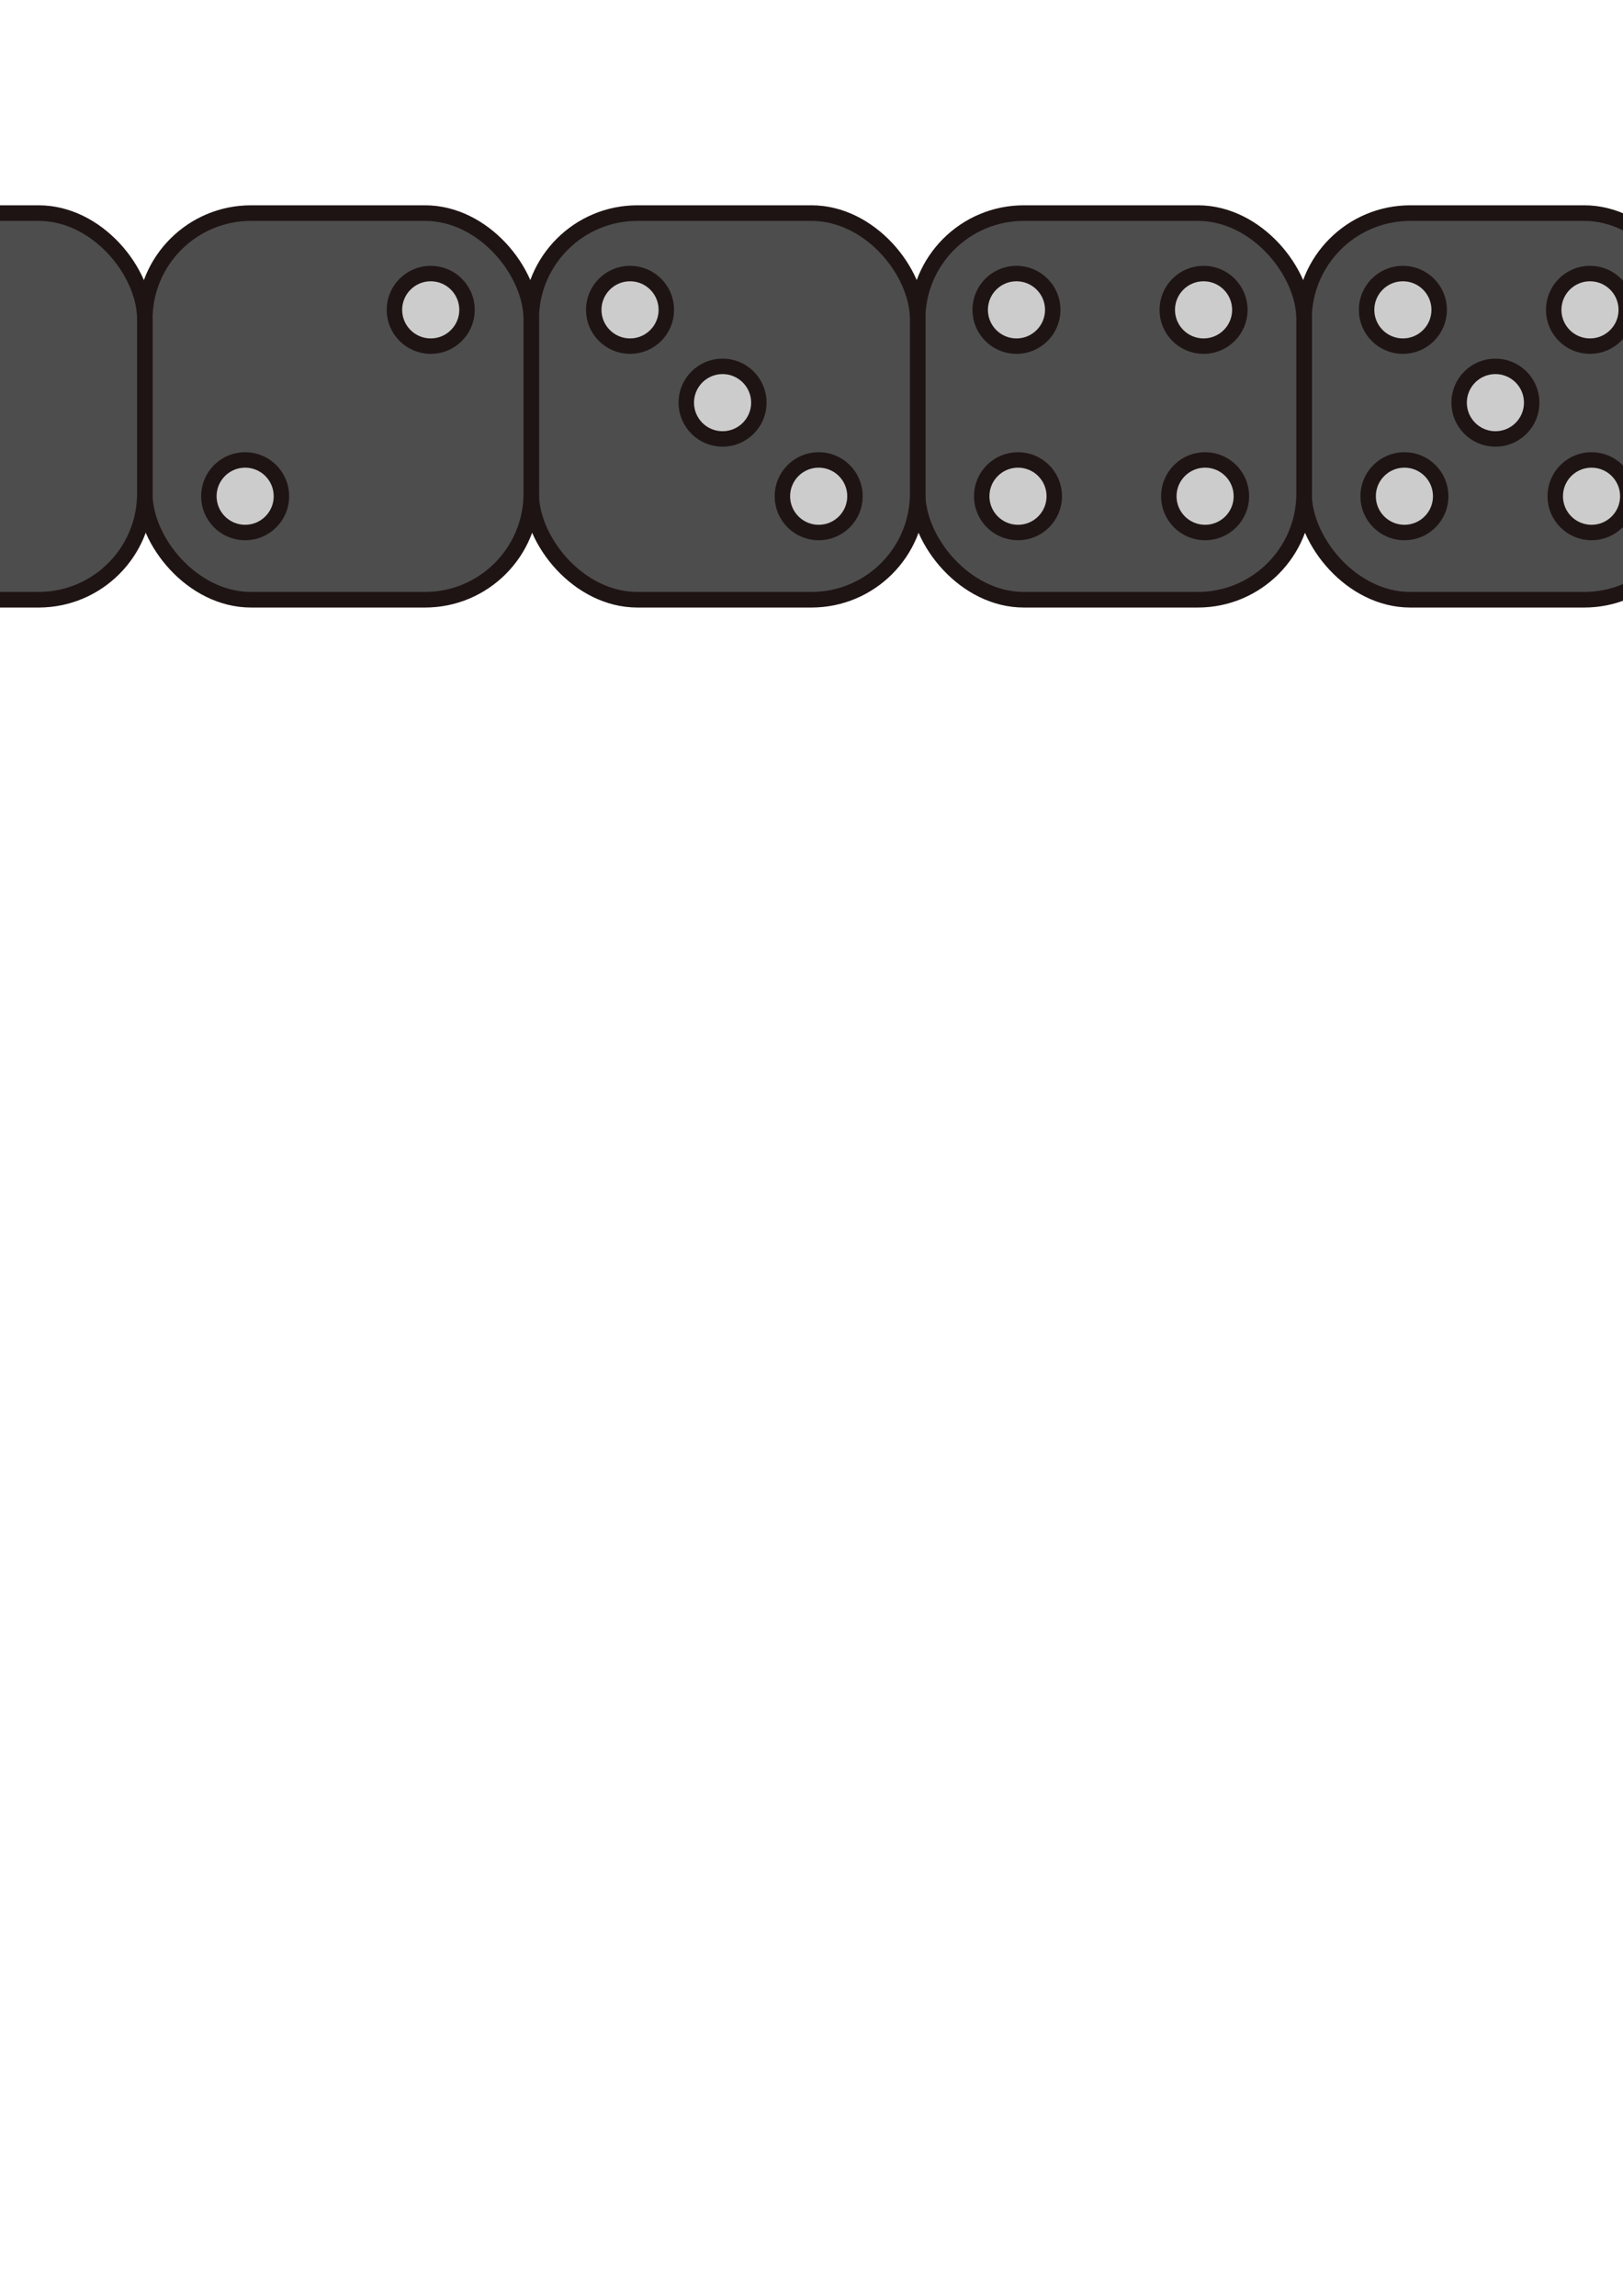 <?xml version="1.0" encoding="UTF-8" standalone="no"?>
<svg
   xmlns:dc="http://purl.org/dc/elements/1.1/"
   xmlns:cc="http://creativecommons.org/ns#"
   xmlns:rdf="http://www.w3.org/1999/02/22-rdf-syntax-ns#"
   xmlns:svg="http://www.w3.org/2000/svg"
   xmlns="http://www.w3.org/2000/svg"
   xmlns:sodipodi="http://sodipodi.sourceforge.net/DTD/sodipodi-0.dtd"
   xmlns:inkscape="http://www.inkscape.org/namespaces/inkscape"
   width="210mm"
   height="297mm"
   viewBox="0 0 210 297"
   version="1.1"
   id="svg8"
   inkscape:version="1.0.1 (3bc2e813f5, 2020-09-07)"
   sodipodi:docname="cube.svg">
  <defs
     id="defs2">
    <filter
       inkscape:collect="always"
       style="color-interpolation-filters:sRGB"
       id="filter1111"
       x="-1.08e-05"
       width="1"
       y="-1.08e-05"
       height="1">
      <feGaussianBlur
         inkscape:collect="always"
         stdDeviation="0"
         id="feGaussianBlur1113" />
    </filter>
    <filter
       inkscape:collect="always"
       style="color-interpolation-filters:sRGB"
       id="filter1111-8-7-9"
       x="-1.08e-05"
       width="1"
       y="-1.08e-05"
       height="1">
      <feGaussianBlur
         inkscape:collect="always"
         stdDeviation="0"
         id="feGaussianBlur1113-5-9-2" />
    </filter>
    <filter
       inkscape:collect="always"
       style="color-interpolation-filters:sRGB"
       id="filter1111-8-7-9-4"
       x="-1.08e-05"
       width="1"
       y="-1.08e-05"
       height="1">
      <feGaussianBlur
         inkscape:collect="always"
         stdDeviation="0"
         id="feGaussianBlur1113-5-9-2-4" />
    </filter>
    <filter
       inkscape:collect="always"
       style="color-interpolation-filters:sRGB"
       id="filter1111-8-7-9-6"
       x="-1.08e-05"
       width="1"
       y="-1.08e-05"
       height="1">
      <feGaussianBlur
         inkscape:collect="always"
         stdDeviation="0"
         id="feGaussianBlur1113-5-9-2-1" />
    </filter>
    <filter
       inkscape:collect="always"
       style="color-interpolation-filters:sRGB"
       id="filter1111-8-7-9-1"
       x="-1.08e-05"
       width="1"
       y="-1.08e-05"
       height="1">
      <feGaussianBlur
         inkscape:collect="always"
         stdDeviation="0"
         id="feGaussianBlur1113-5-9-2-41" />
    </filter>
    <filter
       inkscape:collect="always"
       style="color-interpolation-filters:sRGB"
       id="filter1111-8-7-9-8"
       x="-1.08e-05"
       width="1"
       y="-1.08e-05"
       height="1">
      <feGaussianBlur
         inkscape:collect="always"
         stdDeviation="0"
         id="feGaussianBlur1113-5-9-2-0" />
    </filter>
    <filter
       inkscape:collect="always"
       style="color-interpolation-filters:sRGB"
       id="filter1111-8-7-9-7"
       x="-1.08e-05"
       width="1"
       y="-1.08e-05"
       height="1">
      <feGaussianBlur
         inkscape:collect="always"
         stdDeviation="0"
         id="feGaussianBlur1113-5-9-2-3" />
    </filter>
    <filter
       inkscape:collect="always"
       style="color-interpolation-filters:sRGB"
       id="filter1111-8-7-9-84"
       x="-1.08e-05"
       width="1"
       y="-1.08e-05"
       height="1">
      <feGaussianBlur
         inkscape:collect="always"
         stdDeviation="0"
         id="feGaussianBlur1113-5-9-2-7" />
    </filter>
  </defs>
  <sodipodi:namedview
     id="base"
     pagecolor="#ffffff"
     bordercolor="#666666"
     borderopacity="1.0"
     inkscape:pageopacity="0.0"
     inkscape:pageshadow="2"
     inkscape:zoom="0.70710678"
     inkscape:cx="514.69556"
     inkscape:cy="483.13961"
     inkscape:document-units="mm"
     inkscape:current-layer="layer1"
     inkscape:document-rotation="0"
     showgrid="false"
     inkscape:window-width="1600"
     inkscape:window-height="847"
     inkscape:window-x="-8"
     inkscape:window-y="22"
     inkscape:window-maximized="1" />
  <g
     inkscape:label="Layer 1"
     inkscape:groupmode="layer"
     id="layer1">
    <rect
       style="fill:#4d4d4d;stroke:#1f1414;stroke-width:2;stroke-linejoin:round;stroke-miterlimit:4;stroke-dasharray:none;stroke-opacity:1;filter:url(#filter1111-8-7-9)"
       id="rect835-0-5-5"
       width="49.572"
       height="49.572"
       x="268.615"
       y="27.556"
       ry="13.626"
       transform="matrix(1.009,0,0,1.009,-2.311,-0.237)"
       inkscape:export-xdpi="96"
       inkscape:export-ydpi="96" />
    <rect
       style="fill:#4d4d4d;stroke:#1f1414;stroke-width:2;stroke-linejoin:round;stroke-miterlimit:4;stroke-dasharray:none;stroke-opacity:1;filter:url(#filter1111-8-7-9-4)"
       id="rect835-0-5-5-6"
       width="49.572"
       height="49.572"
       x="268.615"
       y="27.556"
       ry="13.626"
       transform="matrix(1.009,0,0,1.009,-52.31,-0.237)"
       inkscape:export-xdpi="96"
       inkscape:export-ydpi="96" />
    <rect
       style="fill:#4d4d4d;stroke:#1f1414;stroke-width:2;stroke-linejoin:round;stroke-miterlimit:4;stroke-dasharray:none;stroke-opacity:1;filter:url(#filter1111-8-7-9-6)"
       id="rect835-0-5-5-3"
       width="49.572"
       height="49.572"
       x="268.615"
       y="27.556"
       ry="13.626"
       transform="matrix(1.009,0,0,1.009,-102.309,-0.237)"
       inkscape:export-xdpi="96"
       inkscape:export-ydpi="96" />
    <rect
       style="fill:#4d4d4d;stroke:#1f1414;stroke-width:2;stroke-linejoin:round;stroke-miterlimit:4;stroke-dasharray:none;stroke-opacity:1;filter:url(#filter1111-8-7-9-1)"
       id="rect835-0-5-5-5"
       width="49.572"
       height="49.572"
       x="268.615"
       y="27.556"
       ry="13.626"
       transform="matrix(1.009,0,0,1.009,-152.308,-0.237)"
       inkscape:export-xdpi="96"
       inkscape:export-ydpi="96" />
    <rect
       style="fill:#4d4d4d;stroke:#1f1414;stroke-width:2;stroke-linejoin:round;stroke-miterlimit:4;stroke-dasharray:none;stroke-opacity:1;filter:url(#filter1111-8-7-9-8)"
       id="rect835-0-5-5-4"
       width="49.572"
       height="49.572"
       x="268.615"
       y="27.556"
       ry="13.626"
       transform="matrix(1.009,0,0,1.009,-202.307,-0.237)"
       inkscape:export-xdpi="96"
       inkscape:export-ydpi="96" />
    <rect
       style="fill:#4d4d4d;stroke:#1f1414;stroke-width:2;stroke-linejoin:round;stroke-miterlimit:4;stroke-dasharray:none;stroke-opacity:1;filter:url(#filter1111-8-7-9-7)"
       id="rect835-0-5-5-37"
       width="49.572"
       height="49.572"
       x="268.615"
       y="27.556"
       ry="13.626"
       transform="matrix(1.009,0,0,1.009,-252.306,-0.237)"
       inkscape:export-xdpi="96"
       inkscape:export-ydpi="96" />
    <rect
       style="fill:#4d4d4d;stroke:#1f1414;stroke-width:2;stroke-linejoin:round;stroke-miterlimit:4;stroke-dasharray:none;stroke-opacity:1;filter:url(#filter1111-8-7-9-84)"
       id="rect835-0-5-5-56"
       width="49.572"
       height="49.572"
       x="268.615"
       y="27.556"
       ry="13.626"
       transform="matrix(1.009,0,0,1.009,-302.305,-0.237)"
       inkscape:export-xdpi="96"
       inkscape:export-ydpi="96" />
    <circle
       style="fill:#cccccc;stroke:#1f1414;stroke-width:2;stroke-linejoin:round;stroke-miterlimit:4;stroke-dasharray:none;stroke-opacity:1"
       id="path1115-0-5-8-5"
       cx="281.517"
       cy="40.084"
       r="4.696"
       inkscape:export-xdpi="96"
       inkscape:export-ydpi="96" />
    <circle
       style="fill:#cccccc;stroke:#1f1414;stroke-width:2;stroke-linejoin:round;stroke-miterlimit:4;stroke-dasharray:none;stroke-opacity:1"
       id="path1115-0-5-8-5-7"
       cx="293.555"
       cy="40.151"
       r="4.696"
       inkscape:export-xdpi="96"
       inkscape:export-ydpi="96" />
    <circle
       style="fill:#cccccc;stroke:#1f1414;stroke-width:2;stroke-linejoin:round;stroke-miterlimit:4;stroke-dasharray:none;stroke-opacity:1"
       id="path1115-0-5-8-5-7-8"
       cx="305.726"
       cy="40.084"
       r="4.696"
       inkscape:export-xdpi="96"
       inkscape:export-ydpi="96" />
    <circle
       style="fill:#cccccc;stroke:#1f1414;stroke-width:2;stroke-linejoin:round;stroke-miterlimit:4;stroke-dasharray:none;stroke-opacity:1"
       id="path1115-0-5-8-5-1"
       cx="281.45"
       cy="52.024"
       r="4.696"
       inkscape:export-xdpi="96"
       inkscape:export-ydpi="96" />
    <circle
       style="fill:#cccccc;stroke:#1f1414;stroke-width:2;stroke-linejoin:round;stroke-miterlimit:4;stroke-dasharray:none;stroke-opacity:1"
       id="path1115-0-5-8-5-7-86"
       cx="293.489"
       cy="52.09"
       r="4.696"
       inkscape:export-xdpi="96"
       inkscape:export-ydpi="96" />
    <circle
       style="fill:#cccccc;stroke:#1f1414;stroke-width:2;stroke-linejoin:round;stroke-miterlimit:4;stroke-dasharray:none;stroke-opacity:1"
       id="path1115-0-5-8-5-7-8-7"
       cx="305.66"
       cy="52.024"
       r="4.696"
       inkscape:export-xdpi="96"
       inkscape:export-ydpi="96" />
    <circle
       style="fill:#cccccc;stroke:#1f1414;stroke-width:2;stroke-linejoin:round;stroke-miterlimit:4;stroke-dasharray:none;stroke-opacity:1"
       id="path1115-0-5-8-5-9"
       cx="281.715"
       cy="64.195"
       r="4.696"
       inkscape:export-xdpi="96"
       inkscape:export-ydpi="96" />
    <circle
       style="fill:#cccccc;stroke:#1f1414;stroke-width:2;stroke-linejoin:round;stroke-miterlimit:4;stroke-dasharray:none;stroke-opacity:1"
       id="path1115-0-5-8-5-7-6"
       cx="293.754"
       cy="64.261"
       r="4.696"
       inkscape:export-xdpi="96"
       inkscape:export-ydpi="96" />
    <circle
       style="fill:#cccccc;stroke:#1f1414;stroke-width:2;stroke-linejoin:round;stroke-miterlimit:4;stroke-dasharray:none;stroke-opacity:1"
       id="path1115-0-5-8-5-7-8-2"
       cx="305.924"
       cy="64.195"
       r="4.696"
       inkscape:export-xdpi="96"
       inkscape:export-ydpi="96" />
    <circle
       style="fill:#cccccc;stroke:#1f1414;stroke-width:2;stroke-linejoin:round;stroke-miterlimit:4;stroke-dasharray:none;stroke-opacity:1"
       id="path1115-0-5-8-5-4"
       cx="231.518"
       cy="40.084"
       r="4.696"
       inkscape:export-xdpi="96"
       inkscape:export-ydpi="96" />
    <circle
       style="fill:#cccccc;stroke:#1f1414;stroke-width:2;stroke-linejoin:round;stroke-miterlimit:4;stroke-dasharray:none;stroke-opacity:1"
       id="path1115-0-5-8-5-7-8-77"
       cx="255.727"
       cy="40.084"
       r="4.696"
       inkscape:export-xdpi="96"
       inkscape:export-ydpi="96" />
    <circle
       style="fill:#cccccc;stroke:#1f1414;stroke-width:2;stroke-linejoin:round;stroke-miterlimit:4;stroke-dasharray:none;stroke-opacity:1"
       id="path1115-0-5-8-5-1-9"
       cx="231.452"
       cy="52.024"
       r="4.696"
       inkscape:export-xdpi="96"
       inkscape:export-ydpi="96" />
    <circle
       style="fill:#cccccc;stroke:#1f1414;stroke-width:2;stroke-linejoin:round;stroke-miterlimit:4;stroke-dasharray:none;stroke-opacity:1"
       id="path1115-0-5-8-5-7-8-7-5"
       cx="255.661"
       cy="52.024"
       r="4.696"
       inkscape:export-xdpi="96"
       inkscape:export-ydpi="96" />
    <circle
       style="fill:#cccccc;stroke:#1f1414;stroke-width:2;stroke-linejoin:round;stroke-miterlimit:4;stroke-dasharray:none;stroke-opacity:1"
       id="path1115-0-5-8-5-9-6"
       cx="231.716"
       cy="64.195"
       r="4.696"
       inkscape:export-xdpi="96"
       inkscape:export-ydpi="96" />
    <circle
       style="fill:#cccccc;stroke:#1f1414;stroke-width:2;stroke-linejoin:round;stroke-miterlimit:4;stroke-dasharray:none;stroke-opacity:1"
       id="path1115-0-5-8-5-7-8-2-4"
       cx="255.926"
       cy="64.195"
       r="4.696"
       inkscape:export-xdpi="96"
       inkscape:export-ydpi="96" />
    <circle
       style="fill:#cccccc;stroke:#1f1414;stroke-width:2;stroke-linejoin:round;stroke-miterlimit:4;stroke-dasharray:none;stroke-opacity:1"
       id="path1115-0-5-8-5-11"
       cx="181.519"
       cy="40.084"
       r="4.696"
       inkscape:export-xdpi="96"
       inkscape:export-ydpi="96" />
    <circle
       style="fill:#cccccc;stroke:#1f1414;stroke-width:2;stroke-linejoin:round;stroke-miterlimit:4;stroke-dasharray:none;stroke-opacity:1"
       id="path1115-0-5-8-5-7-8-3"
       cx="205.728"
       cy="40.084"
       r="4.696"
       inkscape:export-xdpi="96"
       inkscape:export-ydpi="96" />
    <circle
       style="fill:#cccccc;stroke:#1f1414;stroke-width:2;stroke-linejoin:round;stroke-miterlimit:4;stroke-dasharray:none;stroke-opacity:1"
       id="path1115-0-5-8-5-7-86-4"
       cx="193.491"
       cy="52.09"
       r="4.696"
       inkscape:export-xdpi="96"
       inkscape:export-ydpi="96" />
    <circle
       style="fill:#cccccc;stroke:#1f1414;stroke-width:2;stroke-linejoin:round;stroke-miterlimit:4;stroke-dasharray:none;stroke-opacity:1"
       id="path1115-0-5-8-5-9-63"
       cx="181.717"
       cy="64.195"
       r="4.696"
       inkscape:export-xdpi="96"
       inkscape:export-ydpi="96" />
    <circle
       style="fill:#cccccc;stroke:#1f1414;stroke-width:2;stroke-linejoin:round;stroke-miterlimit:4;stroke-dasharray:none;stroke-opacity:1"
       id="path1115-0-5-8-5-7-8-2-9"
       cx="205.927"
       cy="64.195"
       r="4.696"
       inkscape:export-xdpi="96"
       inkscape:export-ydpi="96" />
    <circle
       style="fill:#cccccc;stroke:#1f1414;stroke-width:2;stroke-linejoin:round;stroke-miterlimit:4;stroke-dasharray:none;stroke-opacity:1"
       id="path1115-0-5-8-5-99"
       cx="131.52"
       cy="40.084"
       r="4.696"
       inkscape:export-xdpi="96"
       inkscape:export-ydpi="96" />
    <circle
       style="fill:#cccccc;stroke:#1f1414;stroke-width:2;stroke-linejoin:round;stroke-miterlimit:4;stroke-dasharray:none;stroke-opacity:1"
       id="path1115-0-5-8-5-7-8-35"
       cx="155.729"
       cy="40.084"
       r="4.696"
       inkscape:export-xdpi="96"
       inkscape:export-ydpi="96" />
    <circle
       style="fill:#cccccc;stroke:#1f1414;stroke-width:2;stroke-linejoin:round;stroke-miterlimit:4;stroke-dasharray:none;stroke-opacity:1"
       id="path1115-0-5-8-5-9-2"
       cx="131.718"
       cy="64.195"
       r="4.696"
       inkscape:export-xdpi="96"
       inkscape:export-ydpi="96" />
    <circle
       style="fill:#cccccc;stroke:#1f1414;stroke-width:2;stroke-linejoin:round;stroke-miterlimit:4;stroke-dasharray:none;stroke-opacity:1"
       id="path1115-0-5-8-5-7-8-2-45"
       cx="155.928"
       cy="64.195"
       r="4.696"
       inkscape:export-xdpi="96"
       inkscape:export-ydpi="96" />
    <circle
       style="fill:#cccccc;stroke:#1f1414;stroke-width:2;stroke-linejoin:round;stroke-miterlimit:4;stroke-dasharray:none;stroke-opacity:1"
       id="path1115-0-5-8-5-44"
       cx="81.521"
       cy="40.084"
       r="4.696"
       inkscape:export-xdpi="96"
       inkscape:export-ydpi="96" />
    <circle
       style="fill:#cccccc;stroke:#1f1414;stroke-width:2;stroke-linejoin:round;stroke-miterlimit:4;stroke-dasharray:none;stroke-opacity:1"
       id="path1115-0-5-8-5-7-86-7"
       cx="93.493"
       cy="52.09"
       r="4.696"
       inkscape:export-xdpi="96"
       inkscape:export-ydpi="96" />
    <circle
       style="fill:#cccccc;stroke:#1f1414;stroke-width:2;stroke-linejoin:round;stroke-miterlimit:4;stroke-dasharray:none;stroke-opacity:1"
       id="path1115-0-5-8-5-7-8-2-3"
       cx="105.929"
       cy="64.195"
       r="4.696"
       inkscape:export-xdpi="96"
       inkscape:export-ydpi="96" />
    <circle
       style="fill:#cccccc;stroke:#1f1414;stroke-width:2;stroke-linejoin:round;stroke-miterlimit:4;stroke-dasharray:none;stroke-opacity:1"
       id="path1115-0-5-8-5-7-8-8"
       cx="55.731"
       cy="40.084"
       r="4.696"
       inkscape:export-xdpi="96"
       inkscape:export-ydpi="96" />
    <circle
       style="fill:#cccccc;stroke:#1f1414;stroke-width:2;stroke-linejoin:round;stroke-miterlimit:4;stroke-dasharray:none;stroke-opacity:1"
       id="path1115-0-5-8-5-9-3"
       cx="31.72"
       cy="64.195"
       r="4.696"
       inkscape:export-xdpi="96"
       inkscape:export-ydpi="96" />
    <circle
       style="fill:#cccccc;stroke:#1f1414;stroke-width:2;stroke-linejoin:round;stroke-miterlimit:4;stroke-dasharray:none;stroke-opacity:1"
       id="path1115-0-5-8-5-7-86-9"
       cx="-6.504"
       cy="52.09"
       r="4.696"
       inkscape:export-xdpi="96"
       inkscape:export-ydpi="96" />
  </g>
</svg>
